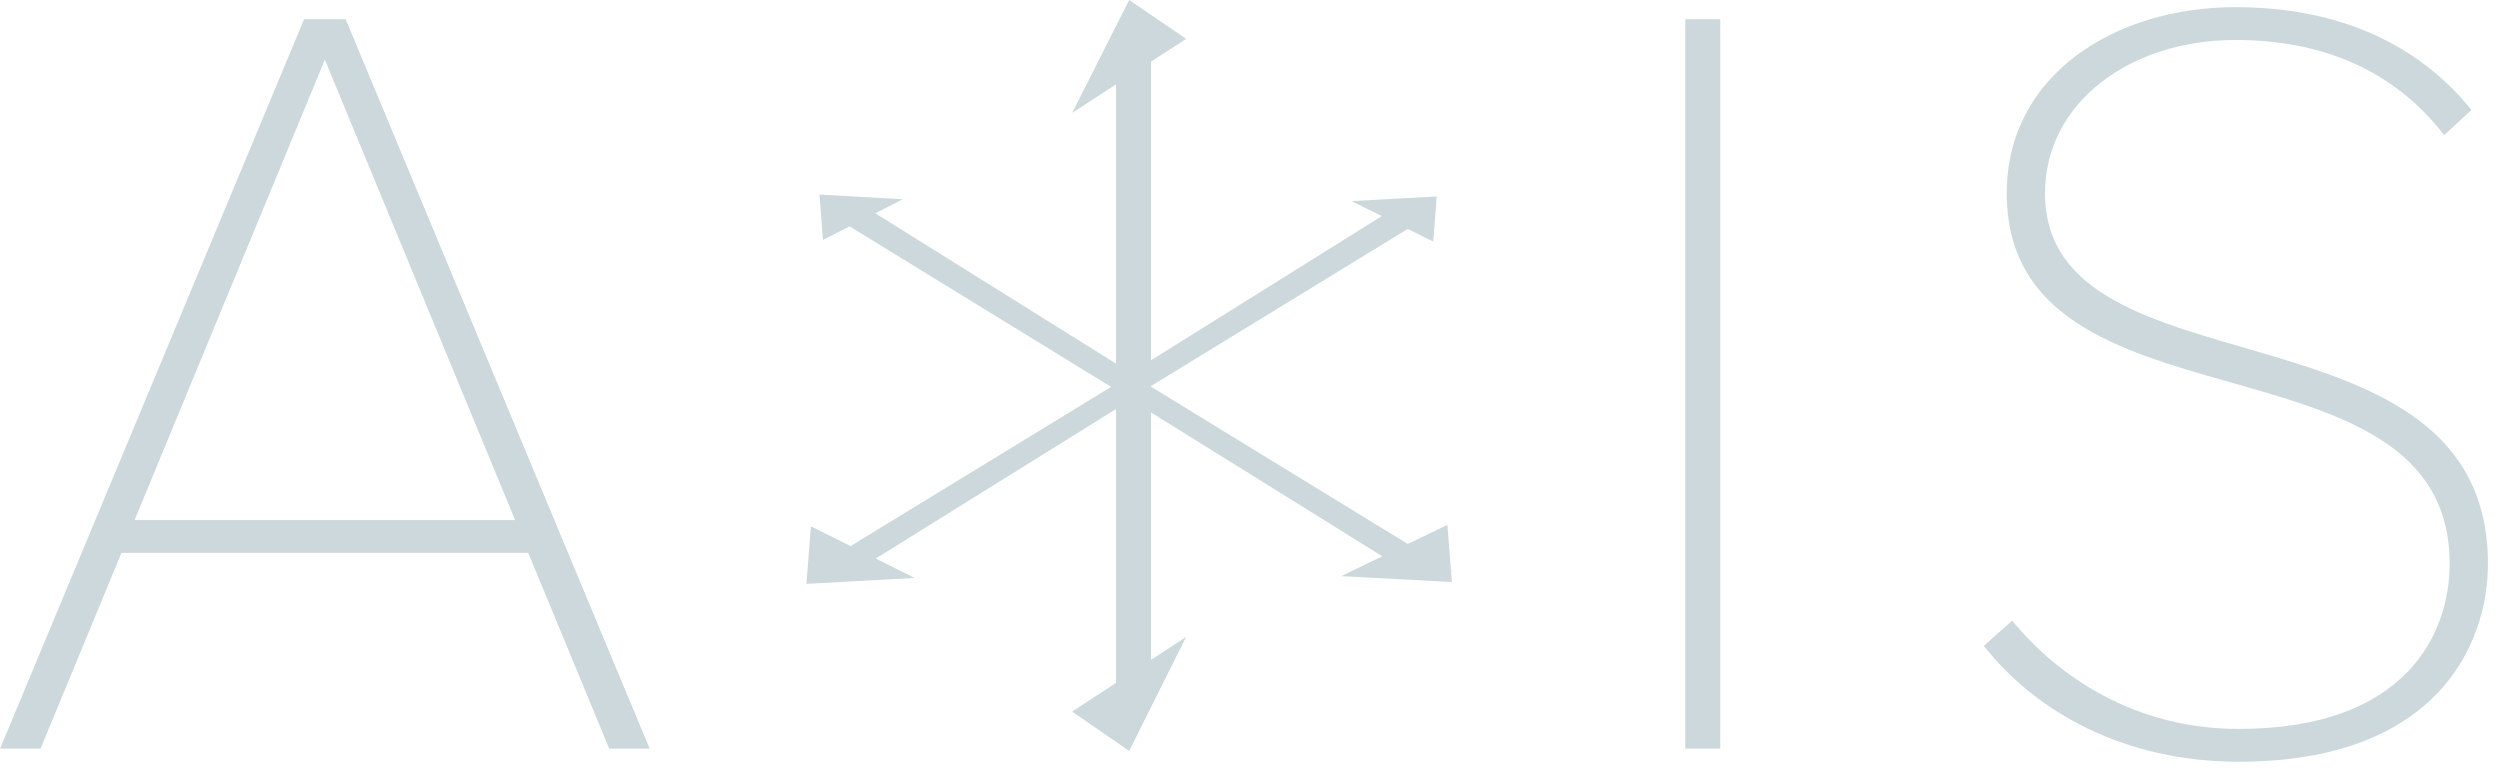 <svg xmlns="http://www.w3.org/2000/svg" xmlns:xlink="http://www.w3.org/1999/xlink" preserveAspectRatio="xMidYMid" width="128" height="40" viewBox="0 0 128 40">
  <path d="M114.448,2.047 C109.017,2.047 104.706,5.295 104.706,9.886 C104.706,20.524 127.382,14.925 127.382,28.866 C127.382,33.066 124.695,39.001 114.616,39.001 C108.793,39.001 104.258,36.481 101.570,33.066 C101.570,33.066 103.026,31.778 103.026,31.778 C105.322,34.578 109.241,37.321 114.616,37.321 C123.239,37.321 125.422,32.394 125.422,28.866 C125.422,16.549 102.746,22.652 102.746,9.886 C102.746,3.839 108.289,0.367 114.448,0.367 C119.935,0.367 123.911,2.383 126.542,5.630 C126.542,5.630 125.142,6.918 125.142,6.918 C122.511,3.503 118.760,2.047 114.448,2.047 ZM86.285,0.983 C86.285,0.983 88.077,0.983 88.077,0.983 C88.077,0.983 88.077,38.329 88.077,38.329 C88.077,38.329 86.285,38.329 86.285,38.329 C86.285,38.329 86.285,0.983 86.285,0.983 ZM74.338,29.799 C74.338,29.799 68.674,29.497 68.674,29.497 C68.674,29.497 70.080,28.818 70.080,28.818 C70.080,28.818 70.774,28.482 70.774,28.482 C70.774,28.482 58.934,21.116 58.934,21.116 C58.934,21.116 58.934,33.786 58.934,33.786 C58.934,33.786 59.221,33.598 59.221,33.598 C59.221,33.598 60.731,32.607 60.731,32.607 C60.731,32.607 57.814,38.446 57.814,38.446 C57.814,38.446 54.898,36.435 54.898,36.435 C54.898,36.435 56.407,35.444 56.407,35.444 C56.407,35.444 57.142,34.962 57.142,34.962 C57.142,34.962 57.142,20.942 57.142,20.942 C57.142,20.942 44.836,28.598 44.836,28.598 C44.836,28.598 45.454,28.906 45.454,28.906 C45.454,28.906 46.829,29.590 46.829,29.590 C46.829,29.590 41.290,29.894 41.290,29.894 C41.290,29.894 41.518,26.948 41.518,26.948 C41.518,26.948 42.892,27.631 42.892,27.631 C42.892,27.631 43.550,27.959 43.550,27.959 C43.550,27.959 56.890,19.809 56.890,19.809 C56.890,19.809 43.500,11.589 43.500,11.589 C43.500,11.589 43.192,11.746 43.192,11.746 C43.192,11.746 42.134,12.286 42.134,12.286 C42.134,12.286 41.958,9.962 41.958,9.962 C41.958,9.962 46.223,10.202 46.223,10.202 C46.223,10.202 45.165,10.741 45.165,10.741 C45.165,10.741 44.815,10.919 44.815,10.919 C44.815,10.919 57.142,18.620 57.142,18.620 C57.142,18.620 57.142,4.320 57.142,4.320 C57.142,4.320 56.407,4.797 56.407,4.797 C56.407,4.797 54.898,5.778 54.898,5.778 C54.898,5.778 57.814,-0.001 57.814,-0.001 C57.814,-0.001 60.731,1.989 60.731,1.989 C60.731,1.989 59.221,2.970 59.221,2.970 C59.221,2.970 58.934,3.156 58.934,3.156 C58.934,3.156 58.934,18.445 58.934,18.445 C58.934,18.445 70.750,11.064 70.750,11.064 C70.750,11.064 70.281,10.833 70.281,10.833 C70.281,10.833 69.199,10.297 69.199,10.297 C69.199,10.297 73.560,10.059 73.560,10.059 C73.560,10.059 73.500,10.838 73.500,10.838 C73.500,10.838 73.519,10.838 73.519,10.838 C73.519,10.838 73.499,10.851 73.499,10.851 C73.499,10.851 73.381,12.367 73.381,12.367 C73.381,12.367 72.299,11.831 72.299,11.831 C72.299,11.831 72.077,11.721 72.077,11.721 C72.077,11.721 58.934,19.764 58.934,19.764 C58.934,19.764 58.934,19.799 58.934,19.799 C58.934,19.799 72.078,27.852 72.078,27.852 C72.078,27.852 72.700,27.552 72.700,27.552 C72.700,27.552 74.105,26.873 74.105,26.873 C74.105,26.873 74.291,29.208 74.291,29.208 C74.291,29.208 74.359,29.250 74.359,29.250 C74.359,29.250 74.294,29.250 74.294,29.250 C74.294,29.250 74.338,29.799 74.338,29.799 ZM27.047,28.307 C27.047,28.307 6.219,28.307 6.219,28.307 C6.219,28.307 2.076,38.329 2.076,38.329 C2.076,38.329 0.004,38.329 0.004,38.329 C0.004,38.329 15.569,0.983 15.569,0.983 C15.569,0.983 17.697,0.983 17.697,0.983 C17.697,0.983 33.262,38.329 33.262,38.329 C33.262,38.329 31.191,38.329 31.191,38.329 C31.191,38.329 27.047,28.307 27.047,28.307 ZM16.633,3.055 C16.633,3.055 6.891,26.627 6.891,26.627 C6.891,26.627 26.375,26.627 26.375,26.627 C26.375,26.627 16.633,3.055 16.633,3.055 Z" id="path-1" fill="#ccd8db" fill-rule="evenodd"/>
</svg>
